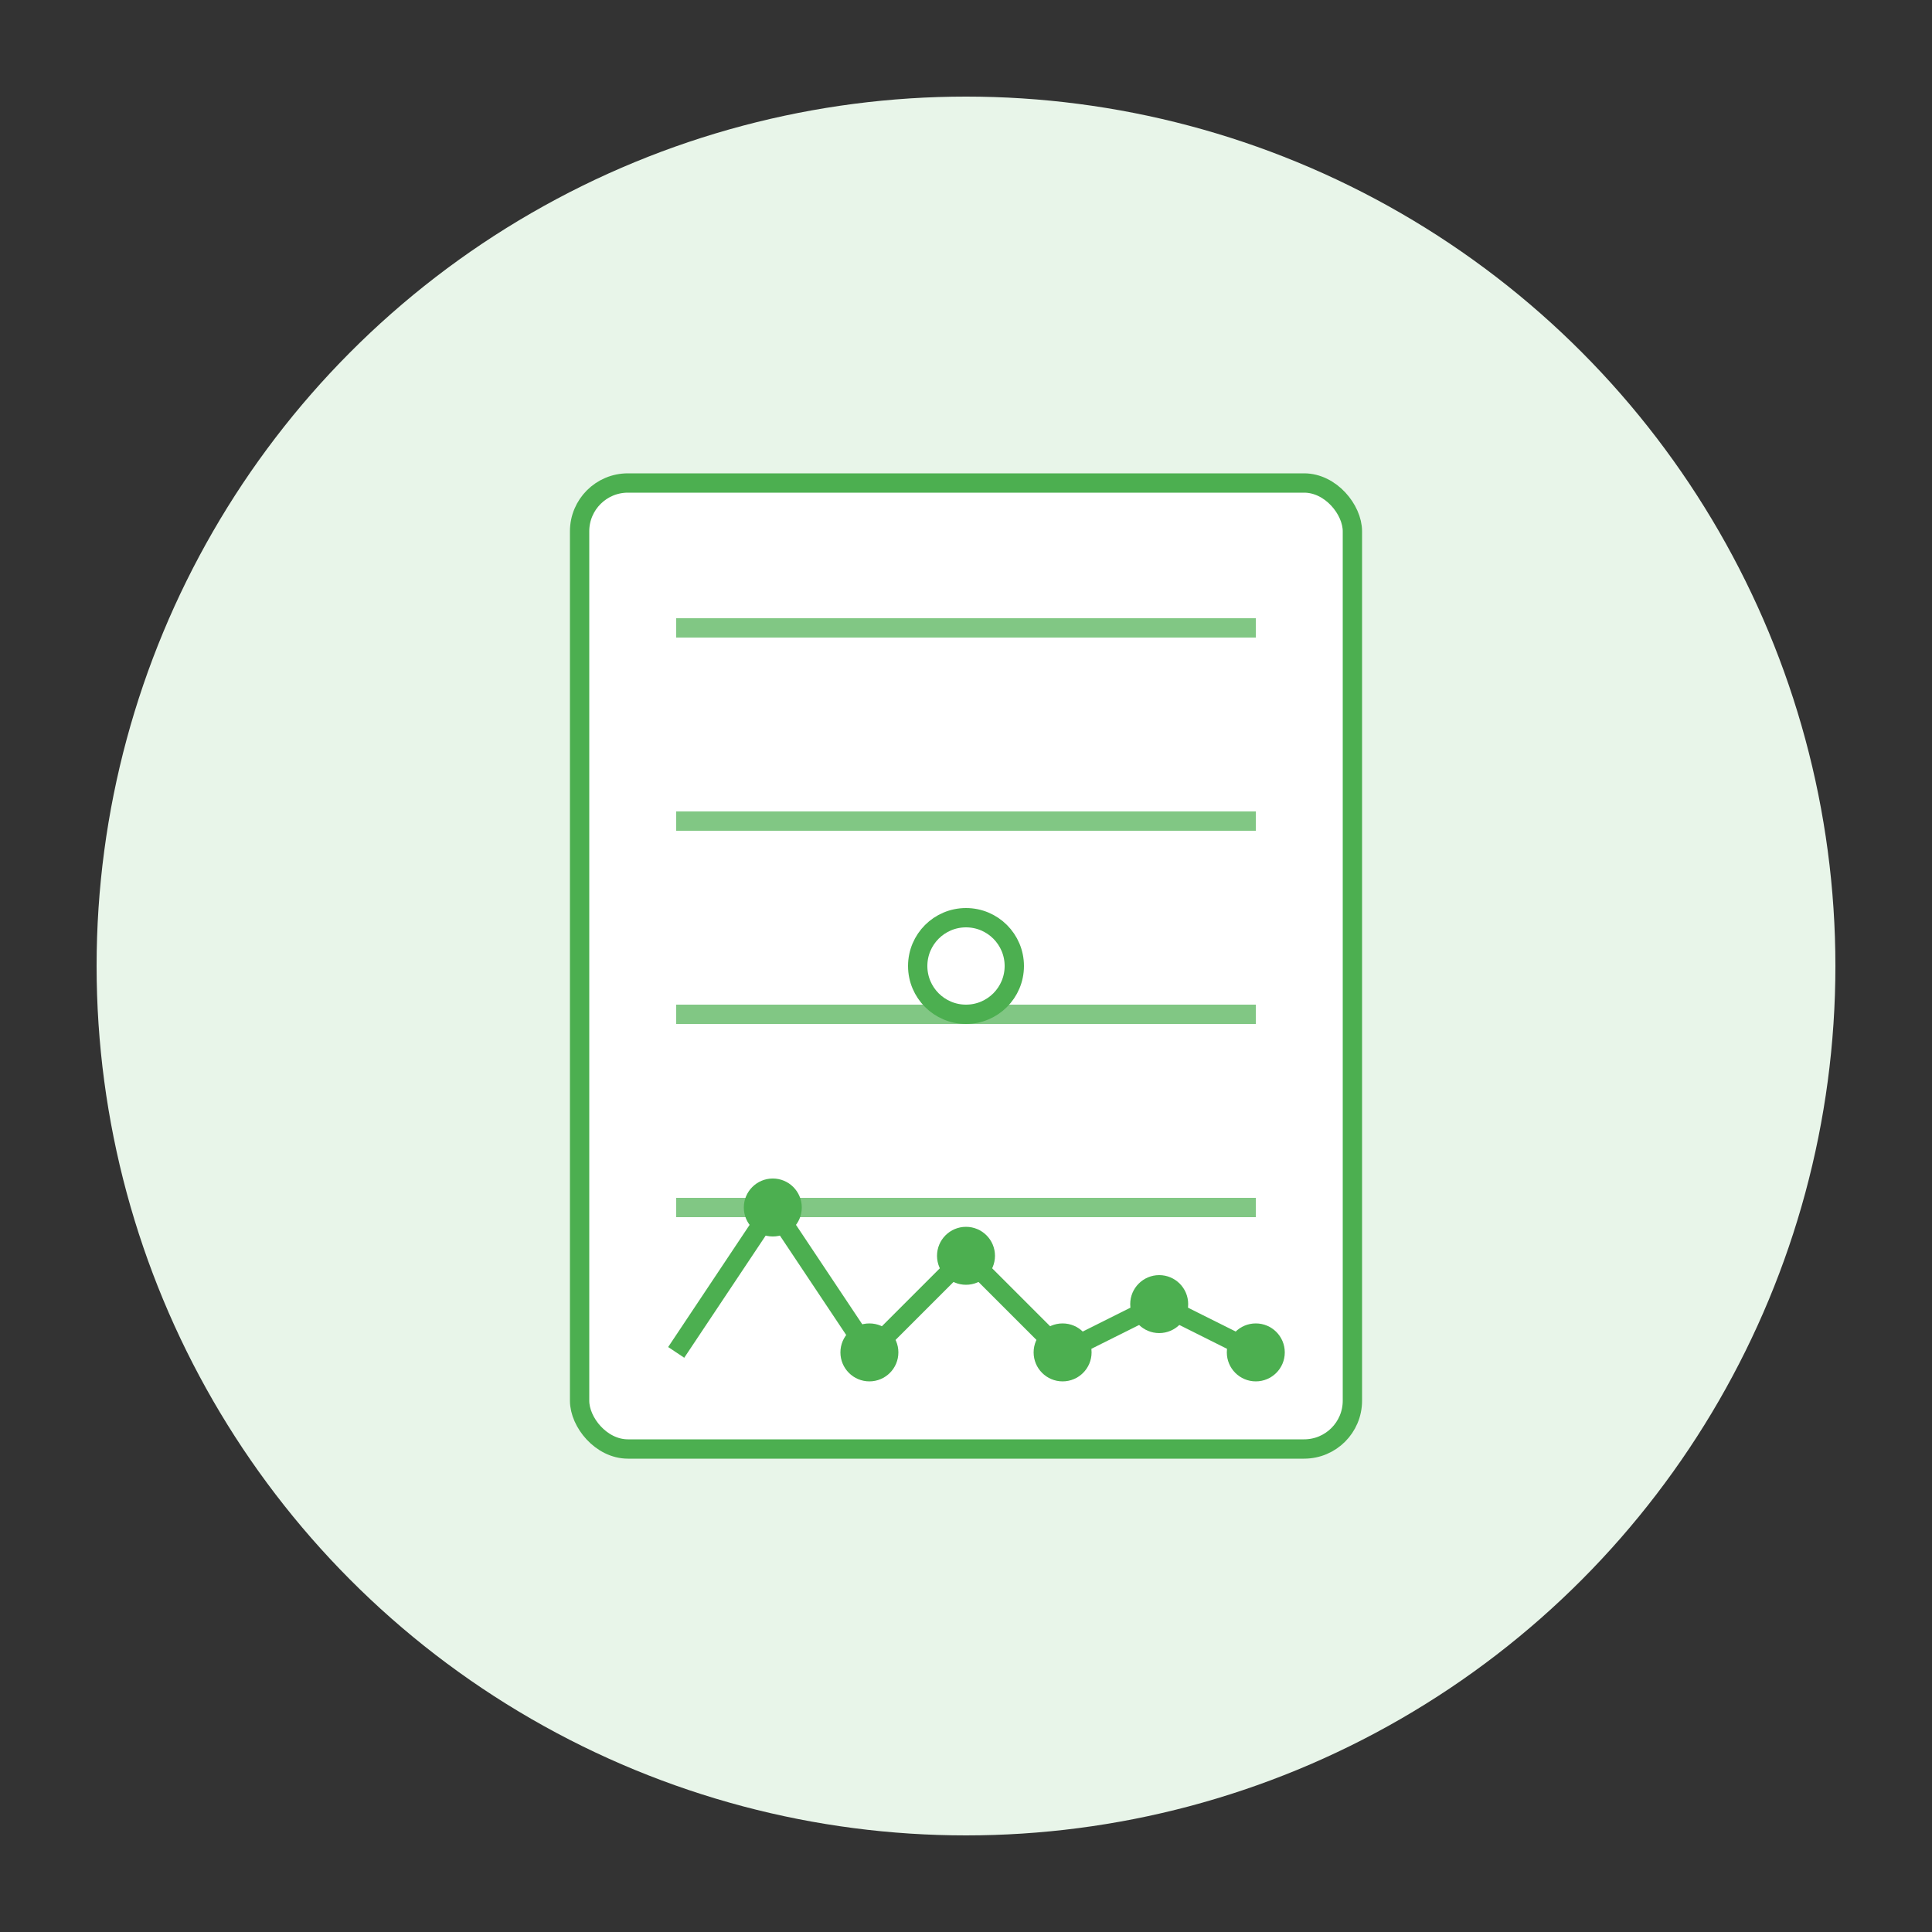 <?xml version="1.0" encoding="UTF-8"?>
<svg width="200" height="200" viewBox="0 0 200 200" xmlns="http://www.w3.org/2000/svg">
    <rect x="0" y="0" width="200" height="200" fill="#333333" stroke="none"/>
    <!-- Background Circle -->
    <circle cx="100" cy="100" r="90" fill="#E8F5E9" />
    
    <!-- Document -->
    <g transform="translate(100, 100)">
        <!-- Paper -->
        <rect x="-40" y="-50" width="80" height="100" rx="5" fill="white" stroke="#4CAF50" stroke-width="2" />
        
        <!-- Lines -->
        <g stroke="#81C784" stroke-width="2">
            <line x1="-30" y1="-35" x2="30" y2="-35">
                <animate attributeName="stroke-dasharray" from="0,100" to="100,0" 
                         dur="1s" repeatCount="indefinite" />
            </line>
            <line x1="-30" y1="-15" x2="30" y2="-15">
                <animate attributeName="stroke-dasharray" from="0,100" to="100,0" 
                         dur="1s" repeatCount="indefinite" />
            </line>
            <line x1="-30" y1="5" x2="30" y2="5">
                <animate attributeName="stroke-dasharray" from="0,100" to="100,0" 
                         dur="1s" repeatCount="indefinite" />
            </line>
            <line x1="-30" y1="25" x2="30" y2="25">
                <animate attributeName="stroke-dasharray" from="0,100" to="100,0" 
                         dur="1s" repeatCount="indefinite" />
            </line>
        </g>
        
        <!-- Graph -->
        <g transform="translate(0, 40)">
            <!-- Graph Lines -->
            <path d="M-30 0 L-20 -15 L-10 0 L0 -10 L10 0 L20 -5 L30 0" 
                  fill="none" stroke="#4CAF50" stroke-width="2">
                <animate attributeName="stroke-dasharray" from="0,100" to="100,0" 
                         dur="2s" repeatCount="indefinite" />
            </path>
            
            <!-- Data Points -->
            <circle cx="-20" cy="-15" r="3" fill="#4CAF50">
                <animate attributeName="r" values="3;5;3" dur="1s" repeatCount="indefinite" />
            </circle>
            <circle cx="-10" cy="0" r="3" fill="#4CAF50">
                <animate attributeName="r" values="3;5;3" dur="1s" repeatCount="indefinite" />
            </circle>
            <circle cx="0" cy="-10" r="3" fill="#4CAF50">
                <animate attributeName="r" values="3;5;3" dur="1s" repeatCount="indefinite" />
            </circle>
            <circle cx="10" cy="0" r="3" fill="#4CAF50">
                <animate attributeName="r" values="3;5;3" dur="1s" repeatCount="indefinite" />
            </circle>
            <circle cx="20" cy="-5" r="3" fill="#4CAF50">
                <animate attributeName="r" values="3;5;3" dur="1s" repeatCount="indefinite" />
            </circle>
            <circle cx="30" cy="0" r="3" fill="#4CAF50">
                <animate attributeName="r" values="3;5;3" dur="1s" repeatCount="indefinite" />
            </circle>
        </g>
        
        <!-- Pulse Effect -->
        <circle cx="0" cy="0" r="5" fill="none" stroke="#4CAF50" stroke-width="2">
            <animate attributeName="r" from="5" to="20" dur="2s" repeatCount="indefinite" />
            <animate attributeName="opacity" from="1" to="0" dur="2s" repeatCount="indefinite" />
        </circle>
    </g>
</svg> 